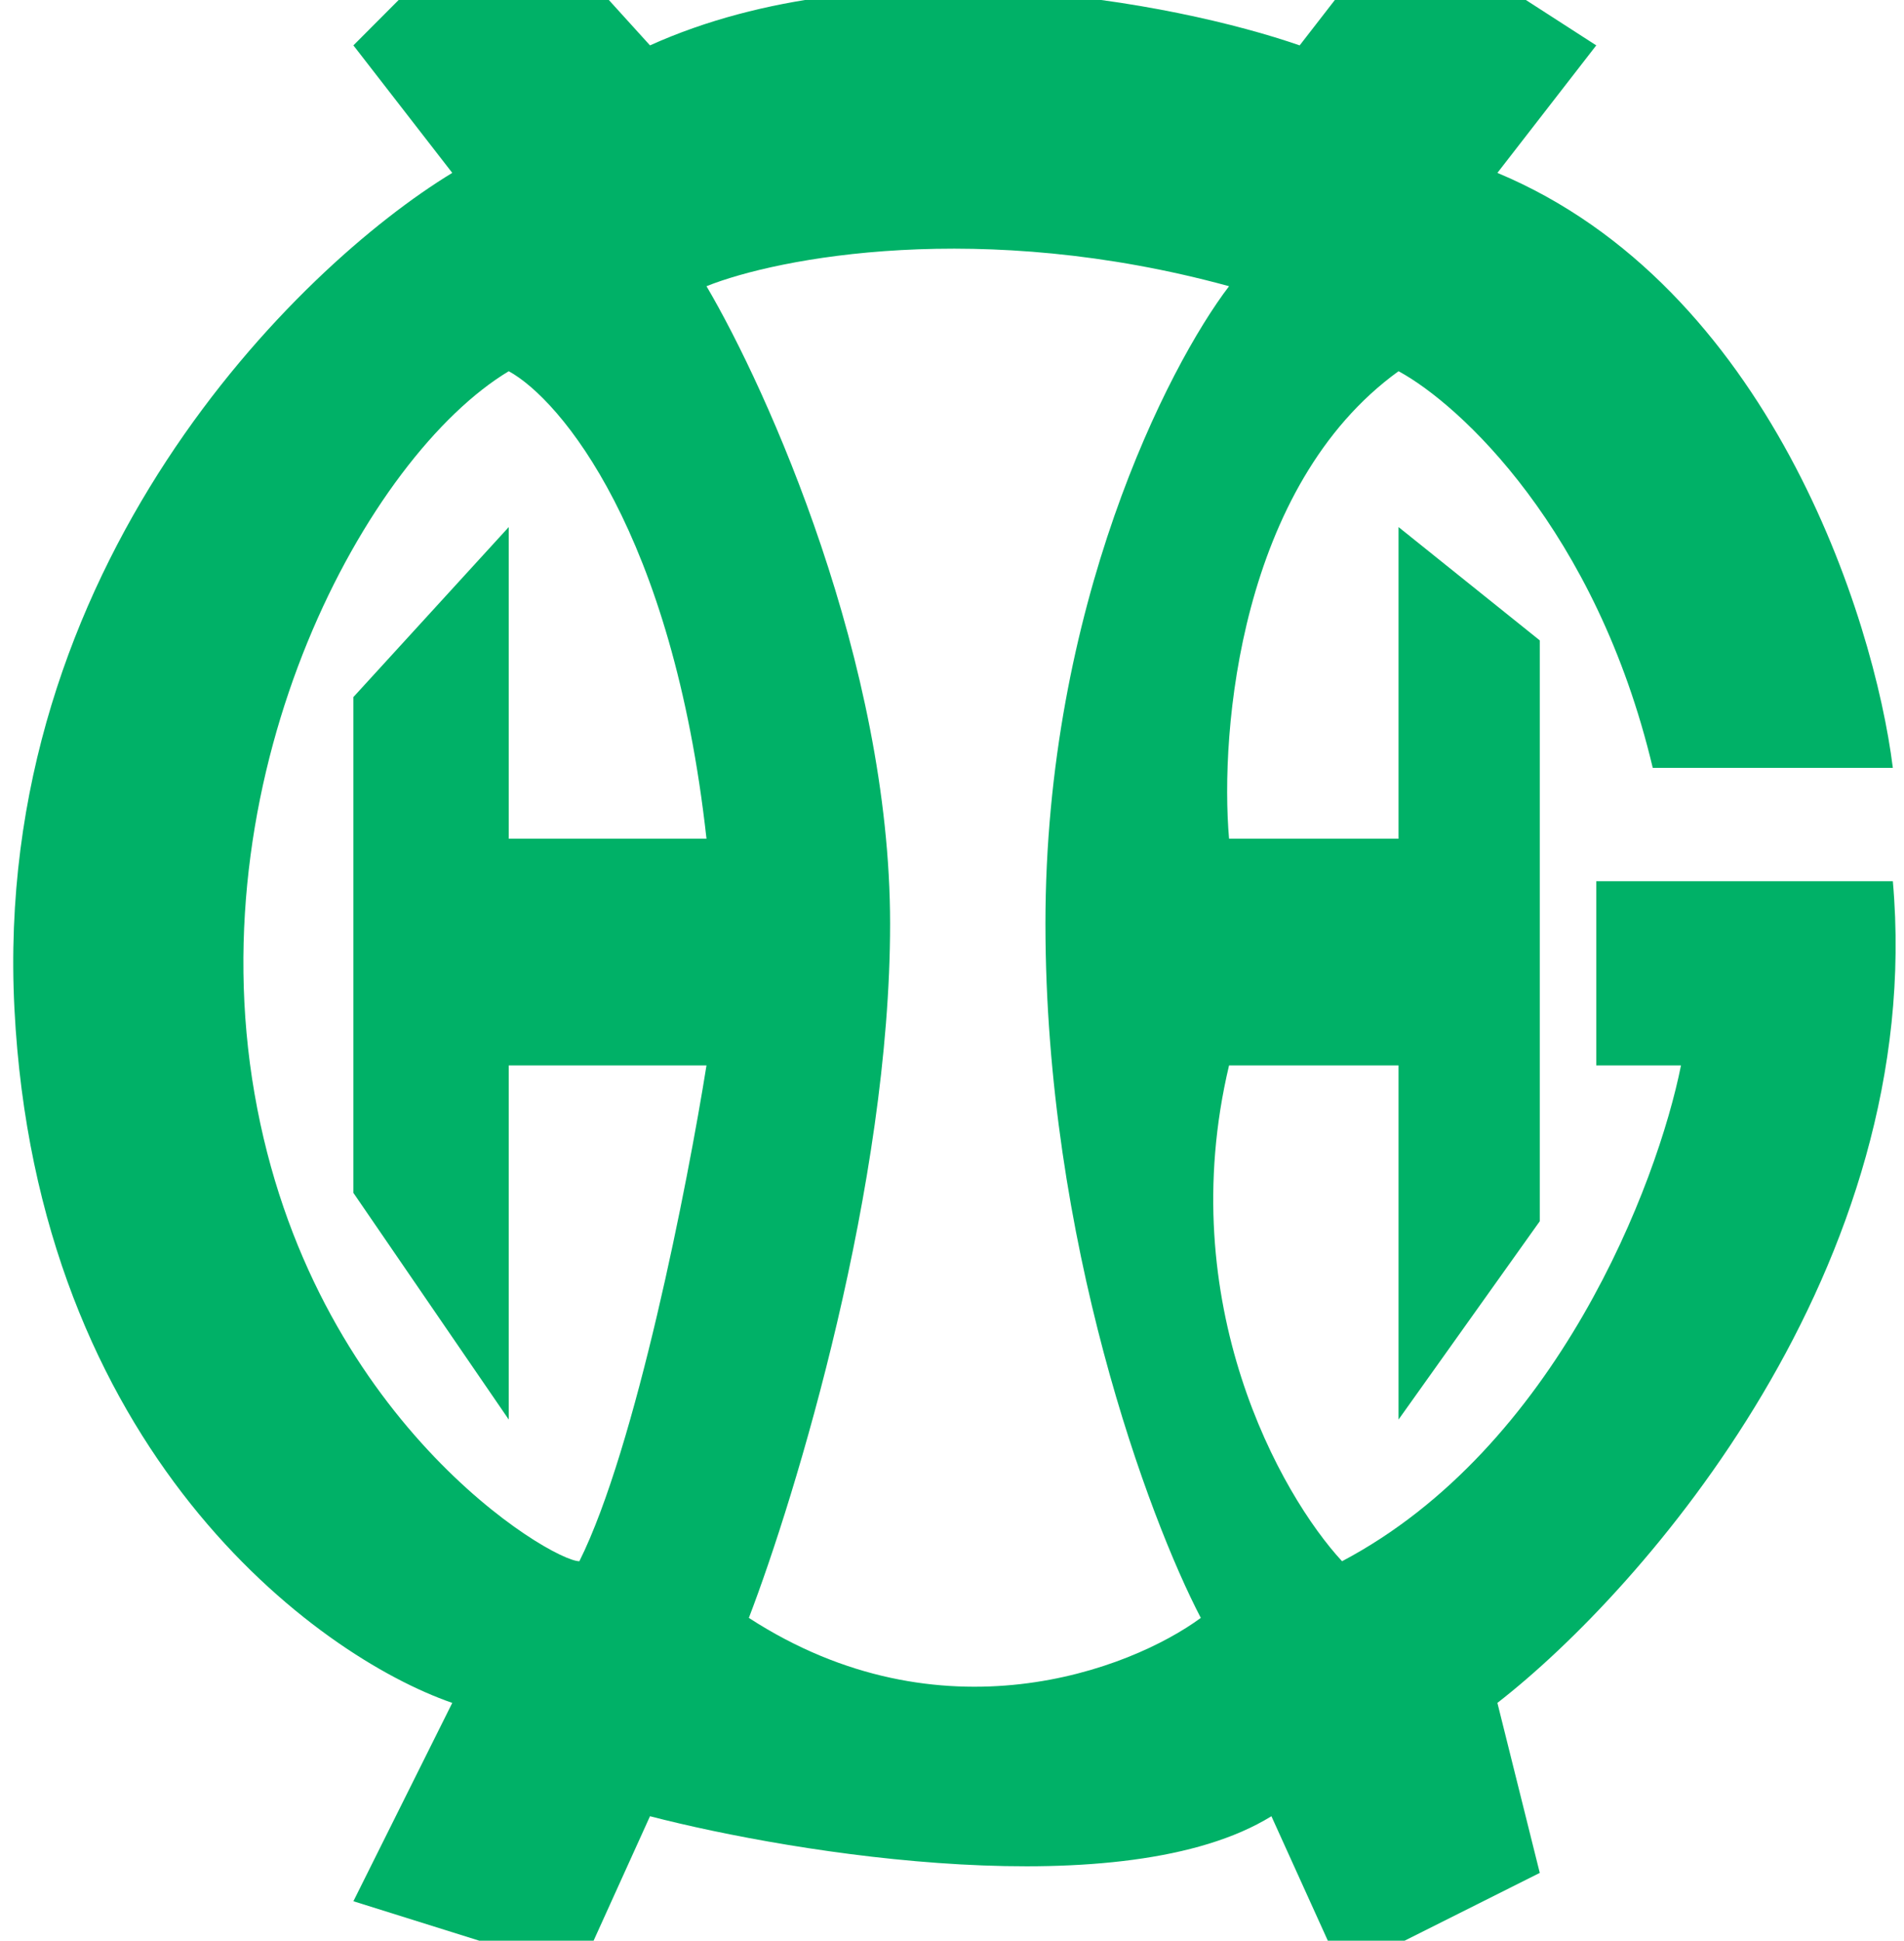 <svg width="105" height="107" viewBox="0 0 105 107" fill="none" xmlns="http://www.w3.org/2000/svg">
<path fill-rule="evenodd" clip-rule="evenodd" d="M91.145 42.337H104.385C103.347 34.005 97.531 15.78 82.577 9.532L88.029 2.502L77.125 -4.528L71.673 2.502C64.923 0.159 48.307 -3.122 35.845 2.502L28.056 -6.09L19.489 2.502L24.941 9.532C16.373 14.739 -0.45 31.246 0.796 55.615C2.042 79.985 17.412 91.285 24.941 93.888L19.489 104.824L31.951 108.729L35.845 100.137C43.893 102.22 62.015 105.136 70.115 100.137L74.01 108.729L84.914 103.261L82.577 93.888C90.625 87.64 106.255 69.831 104.385 48.586H88.029V58.74H92.702C91.404 65.249 85.848 79.829 74.01 86.078C70.635 82.433 64.663 71.862 67.779 58.74H77.125V78.267L84.914 67.332V35.307L77.125 29.059V46.242H67.779C67.259 40.279 68.402 26.776 77.125 20.467C80.5 22.289 88.029 29.215 91.145 42.337ZM67.779 15.78C54.071 12.031 42.855 14.218 38.961 15.78C42.336 21.508 49.086 36.557 49.086 50.929C49.086 65.301 43.893 82.433 41.297 89.202C51.89 96.075 62.327 92.066 66.221 89.202C63.365 83.734 57.653 68.425 57.653 50.929C57.653 33.433 64.403 20.206 67.779 15.78ZM38.961 46.242C37.091 29.371 30.912 22.029 28.056 20.467C20.268 25.153 10.921 42.337 14.037 60.302C17.152 78.267 30.393 86.078 31.951 86.078C35.066 79.829 37.922 65.249 38.961 58.74H28.056V78.267L19.489 65.769V38.432L28.056 29.059V46.242H38.961Z" fill="#00B167"/>
</svg>
